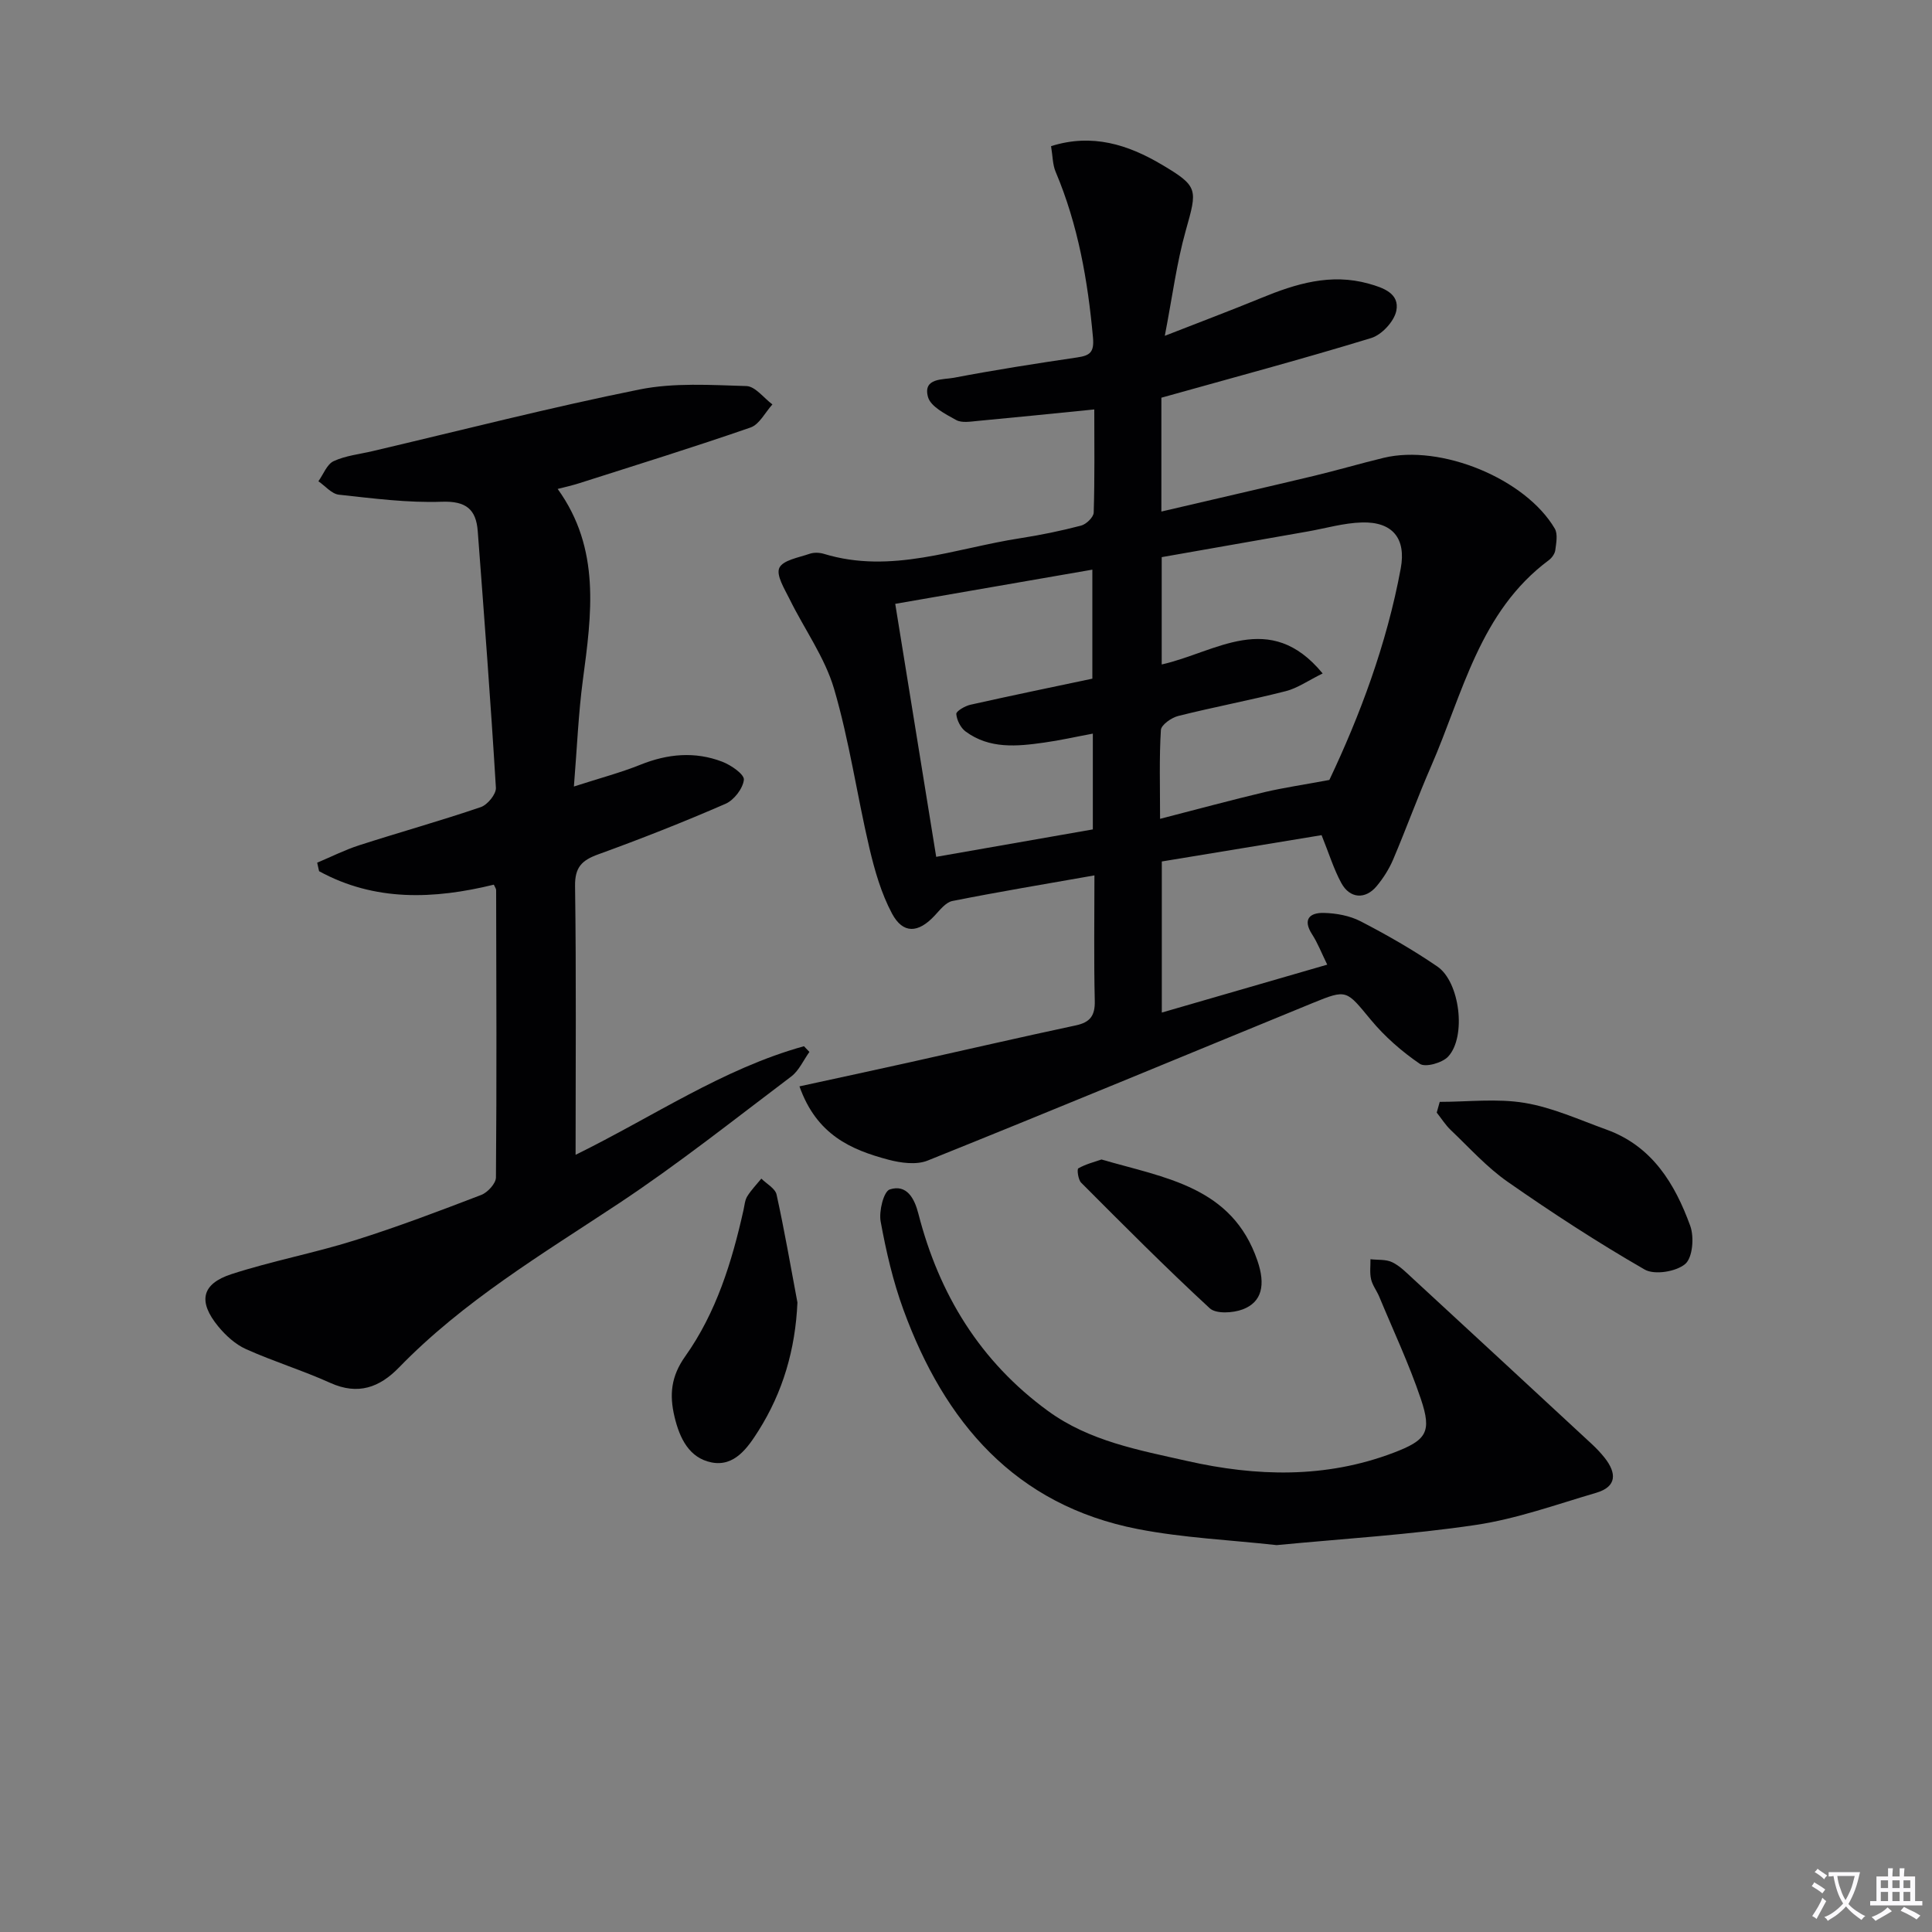 <svg enable-background="new 0 0 400 400" viewBox="0 0 400 400" xmlns="http://www.w3.org/2000/svg"><rect x="0" y="0" width="400" height="400" fill="#808080" stroke="none"/><path d="m377.9 391.2c-.2.3-.4.5-.6.8-.7-.6-1.4-1-2.2-1.5.2-.3.4-.5.5-.8.6.4 1.4.8 2.3 1.5zm-1.8 6.1c-.2-.2-.5-.4-.9-.6.4-.6.8-1.2 1.2-1.9s.7-1.3.9-1.9c.3.3.5.5.8.7-.7 1.3-1.4 2.6-2 3.7zm2.2-9c-.3.3-.5.5-.6.8-.6-.6-1.3-1.1-2-1.5.3-.3.5-.5.6-.7.6.5 1.3.9 2 1.4zm.3.2v-.9h2 4.5c-.3 1.3-.6 2.5-1 3.6s-.9 2.1-1.4 3c.4.5 1 1 1.6 1.4s1.2.8 1.9 1.1c-.3.2-.5.4-.8.8-.4-.3-1-.7-1.6-1.2s-1.2-1.1-1.6-1.6c-.5.6-1.1 1.1-1.7 1.6s-1.4.9-2.1 1.4c-.1-.3-.3-.5-.7-.8.6-.2 1.2-.5 1.9-1s1.4-1.1 2-1.8c-.5-.8-.9-1.6-1.2-2.5s-.6-2-.8-3.2c-.4.1-.7.1-1 .1zm2.5 2.7c.3 1 .7 1.7 1 2.2.3-.5.6-1.1 1-2s.6-1.9.9-3h-3.2-.4c.1.9.3 1.8.7 2.8z" fill="#fbfafc"/><path d="m396.5 388.5v1.5 3.6h1.5v.9c-.4 0-1 0-1.7 0h-7.9c-.5 0-.9 0-1.2 0v-.9h1.3v-3.5c0-.7 0-1.2 0-1.6h2.4c0-.8 0-1.4 0-1.7h1c0 .3-.1.8-.1 1.7h1.5c0-.8 0-1.4 0-1.7h1c0 .3-.1.9-.1 1.7zm-8.2 9.2c-.2-.3-.5-.5-.8-.8.8-.3 1.4-.6 1.9-.9s1-.7 1.4-1.1c.3.3.6.5.9.8-1.6 1-2.8 1.6-3.4 2zm2.6-6.8v-1.6h-1.5v1.6zm0 2.7v-1.9h-1.5v1.9zm2.4-2.7v-1.6h-1.5v1.6zm0 2.7v-1.9h-1.5v1.9zm.2 2 .7-.8c.4.2.9.5 1.6.8s1.3.7 1.8 1c-.3.3-.5.5-.8.8-.4-.3-1.5-1-3.3-1.8zm2-4.7v-1.6h-1.4v1.6zm0 2.7v-1.9h-1.4v1.9z" fill="#fbfafc"/><g fill="#010103"><path d="m165.52 224.92c8-1.74 15.38-3.33 22.74-4.96 11.49-2.55 22.95-5.21 34.46-7.66 3.02-.64 4.02-2.05 3.94-5.13-.2-8.46-.07-16.92-.07-25.93-10.23 1.8-19.84 3.4-29.4 5.3-1.39.27-2.6 1.88-3.7 3.05-3.37 3.61-6.52 3.82-8.81-.45-2.22-4.16-3.58-8.89-4.67-13.52-2.58-10.98-4.16-22.23-7.33-33.02-1.92-6.51-6.14-12.33-9.19-18.53-1.04-2.11-2.84-4.97-2.14-6.49.74-1.61 4.02-2.14 6.26-2.92.89-.31 2.05-.27 2.97.01 13.97 4.26 27.16-1.16 40.6-3.23 4.25-.66 8.49-1.53 12.65-2.62 1.07-.28 2.58-1.74 2.61-2.7.22-7.12.12-14.25.12-21.35-8.42.84-16.29 1.65-24.17 2.38-1.48.14-3.27.45-4.43-.19-2.21-1.23-5.28-2.77-5.83-4.77-1.1-4.01 3.14-3.55 5.37-3.98 8.47-1.62 17.01-2.95 25.54-4.21 2.64-.39 3.52-1.07 3.25-4.12-1.07-11.81-3.09-23.34-7.74-34.33-.62-1.46-.59-3.2-.94-5.29 8.53-2.7 15.95-.3 22.9 3.81 7.68 4.55 7.39 5.11 4.98 13.7-1.87 6.65-2.75 13.58-4.33 21.76 7.53-2.95 13.79-5.3 19.97-7.84 7.17-2.95 14.39-5.16 22.24-2.96 3.02.84 6.45 2.03 5.72 5.63-.45 2.19-3.02 4.97-5.21 5.63-14.25 4.36-28.65 8.21-43.43 12.35v23.57c10.74-2.51 21.16-4.9 31.56-7.38 4.84-1.16 9.62-2.57 14.46-3.74 11.86-2.86 29.35 4.31 35.43 14.65.66 1.13.3 2.97.11 4.45-.09.74-.7 1.6-1.32 2.07-14.36 10.66-17.8 27.56-24.38 42.65-2.79 6.39-5.16 12.96-7.89 19.38-.84 1.96-2.04 3.85-3.41 5.49-2.33 2.79-5.54 2.58-7.3-.65-1.57-2.88-2.54-6.08-4.09-9.92-10.63 1.75-21.69 3.57-33.08 5.45v31.28c11.29-3.27 22.44-6.5 34.25-9.92-1.22-2.49-1.98-4.49-3.12-6.25-2.05-3.16-.47-4.53 2.41-4.46 2.57.06 5.37.57 7.63 1.74 5.45 2.82 10.81 5.89 15.87 9.35 4.68 3.19 6.06 14.53 2.25 18.65-1.21 1.31-4.71 2.29-5.86 1.51-3.74-2.55-7.28-5.65-10.17-9.14-5.07-6.11-4.88-6.38-12.01-3.46-26.58 10.89-53.1 21.92-79.75 32.63-2.32.93-5.54.49-8.11-.19-7.71-2.05-14.85-5.12-18.41-15.18zm109.71-63.44c6.27-13.22 11.87-28.06 14.78-43.8 1.15-6.21-1.71-9.69-8.03-9.51-3.76.1-7.5 1.21-11.25 1.87-10.07 1.77-20.14 3.54-30.21 5.31v22.22c11.15-2.48 22.34-11.49 33.32 1.86-3.03 1.49-5.22 3.06-7.65 3.67-7.37 1.88-14.86 3.28-22.24 5.13-1.41.35-3.53 1.84-3.6 2.91-.36 5.77-.17 11.57-.17 18.39 7.73-1.99 14.71-3.88 21.73-5.55 3.92-.91 7.9-1.49 13.32-2.5zm-89.88-36.46c2.86 17.67 5.63 34.75 8.48 52.38 11.19-1.96 21.85-3.83 32.43-5.68 0-6.9 0-13.14 0-19.83-3.61.67-6.81 1.4-10.05 1.85-5.63.8-11.33 1.37-16.29-2.29-1.03-.76-1.83-2.35-1.93-3.63-.05-.57 1.8-1.66 2.92-1.91 8.39-1.88 16.81-3.62 25.25-5.4 0-7.46 0-14.82 0-22.57-13.81 2.4-27.13 4.71-40.81 7.08z"/><path d="m115.46 101.23c8.96 12.43 7.02 25.98 5.21 39.61-.91 6.85-1.19 13.79-1.85 22 5.42-1.75 9.71-2.88 13.79-4.52 5.63-2.26 11.27-2.78 16.91-.62 1.82.69 4.61 2.62 4.49 3.74-.19 1.81-2.05 4.22-3.8 4.98-8.66 3.77-17.46 7.24-26.34 10.46-3.4 1.23-4.87 2.66-4.81 6.59.26 18.29.11 36.58.11 55.62 16.06-7.88 30.49-17.83 47.28-22.48.38.39.75.79 1.13 1.18-1.24 1.72-2.16 3.88-3.78 5.1-11.81 8.91-23.42 18.14-35.74 26.3-15.81 10.47-32.11 20.19-45.45 33.93-4.03 4.15-8.48 5.78-14.21 3.2-5.71-2.58-11.75-4.43-17.47-7-2.19-.98-4.19-2.81-5.74-4.69-4.24-5.16-3.48-8.82 2.75-10.84 8.35-2.71 17.05-4.34 25.43-6.97 8.87-2.78 17.58-6.09 26.26-9.42 1.33-.51 3.04-2.37 3.05-3.62.17-19.83.08-39.66.04-59.49 0-.3-.24-.59-.48-1.13-12.38 3.03-24.63 3.53-36.18-2.79-.13-.59-.26-1.18-.39-1.76 2.9-1.22 5.73-2.65 8.71-3.61 8.37-2.7 16.85-5.06 25.17-7.9 1.38-.47 3.2-2.69 3.12-4-1.07-17.72-2.42-35.43-3.76-53.14-.34-4.51-2.42-6.25-7.41-6.08-7.09.25-14.24-.69-21.33-1.46-1.5-.16-2.84-1.81-4.25-2.78 1.03-1.43 1.76-3.51 3.15-4.16 2.48-1.15 5.36-1.44 8.07-2.08 18.4-4.32 36.73-9.03 55.25-12.76 7.15-1.44 14.76-.93 22.15-.71 1.83.06 3.59 2.47 5.38 3.8-1.49 1.64-2.69 4.14-4.53 4.78-11.73 4.07-23.59 7.74-35.42 11.52-1.41.46-2.86.77-4.51 1.2z"/><path d="m264.32 319.9c-9.62-1.07-19.31-1.49-28.72-3.32-25.49-4.96-40.05-22.15-48.55-45.4-2.16-5.89-3.59-12.1-4.72-18.28-.39-2.13.62-6.23 1.89-6.64 3.51-1.13 5.11 1.85 5.92 5.02 4.28 16.68 12.77 30.59 26.83 40.84 8.59 6.27 18.84 8.11 28.82 10.36 14.3 3.23 28.65 3.64 42.69-1.69 6.86-2.61 8.02-4.25 5.69-11.16-2.43-7.21-5.7-14.14-8.62-21.18-.51-1.22-1.39-2.33-1.68-3.59-.31-1.32-.11-2.76-.13-4.15 1.51.18 3.2-.01 4.5.62 1.6.77 2.93 2.15 4.27 3.38 12.35 11.39 24.69 22.8 37.01 34.22.97.9 1.9 1.87 2.72 2.91 2.45 3.12 2.58 5.95-1.77 7.23-8.25 2.42-16.46 5.39-24.91 6.65-13.62 2.03-27.42 2.85-41.24 4.18z"/><path d="m298.08 228.13c5.87 0 11.86-.74 17.57.21 5.8.96 11.35 3.51 16.95 5.53 9.45 3.41 14.17 11.19 17.35 19.94.84 2.33.5 6.58-1.05 7.89-1.88 1.59-6.36 2.32-8.4 1.14-9.71-5.59-19.14-11.73-28.34-18.15-4.32-3.01-7.93-7.05-11.78-10.71-1.12-1.06-1.95-2.41-2.92-3.63.21-.73.41-1.48.62-2.22z"/><path d="m165.1 269.67c-.43 9.72-3.01 18.56-8.09 26.59-2.2 3.47-4.95 7.46-9.69 6.52-4.62-.92-6.6-4.96-7.67-9.46-1.09-4.58-.72-8.37 2.22-12.51 6.41-9.02 9.66-19.52 12.06-30.26.22-.97.28-2.05.78-2.86.82-1.32 1.93-2.46 2.92-3.67 1.09 1.09 2.87 2.03 3.15 3.3 1.63 7.41 2.92 14.89 4.32 22.35z"/><path d="m228.05 240.06c13.13 3.83 27.04 5.58 32.29 20.96 1.7 4.96.98 8.56-3.07 10.08-2.02.76-5.51.96-6.81-.24-9.11-8.41-17.86-17.22-26.62-26-.63-.63-.89-2.79-.59-2.96 1.51-.87 3.24-1.3 4.8-1.84z"/></g></svg>